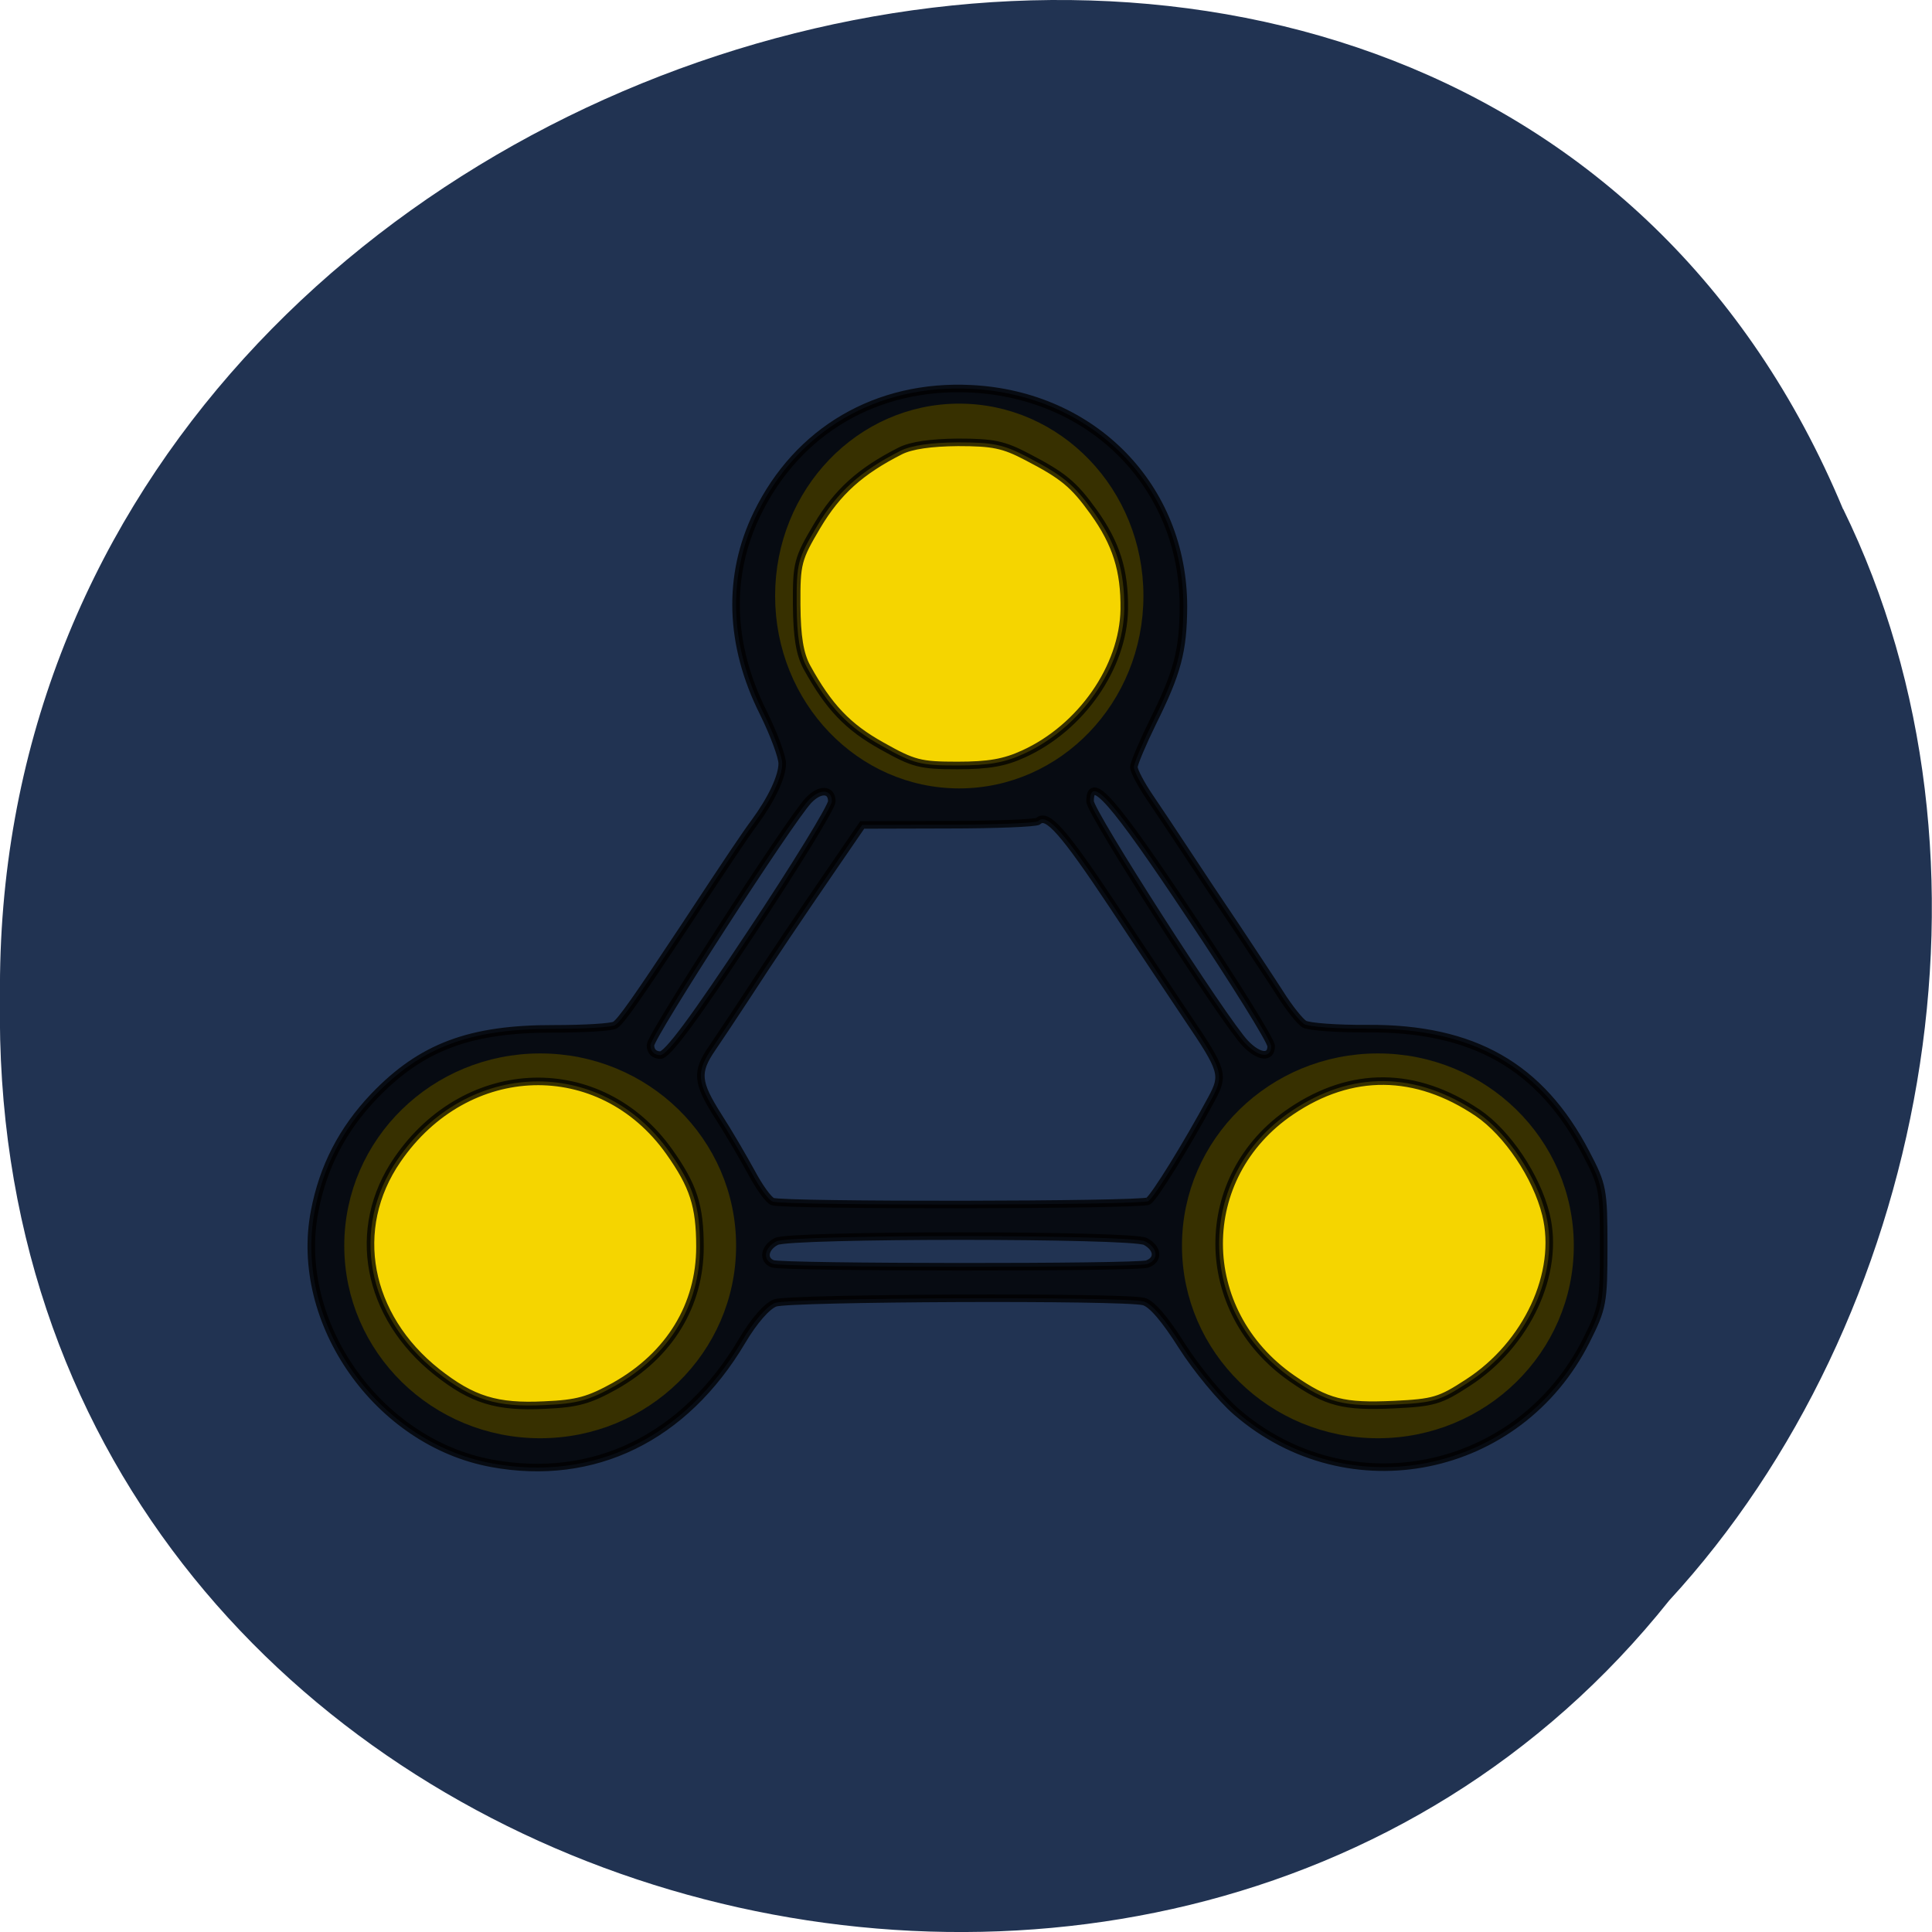 <svg xmlns="http://www.w3.org/2000/svg" viewBox="0 0 32 32" xmlns:xlink="http://www.w3.org/1999/xlink"><path d="m 30.527 8.434 c -6.297 -15.12 -30.688 -8.375 -30.527 8.09 c -0.242 14.969 19.15 20.645 27.648 9.984 c 4.25 -4.613 5.734 -12.25 2.879 -18.08" fill="#213352"/><path d="m 156.7 85.15 c 0 12.02 -10.467 21.777 -23.398 21.777 c -12.93 0 -23.398 -9.759 -23.398 -21.777 c 0 -12.02 10.467 -21.749 23.398 -21.749 c 12.93 0 23.398 9.731 23.398 21.749" transform="matrix(0.133 0 0 0.14 -8.782 8.712)" fill="#f5d500" stroke="#f5d500" stroke-width="2" id="0"/><path d="m 156.71 85.15 c 0 12.03 -10.495 21.774 -23.402 21.774 c -12.938 0 -23.402 -9.745 -23.402 -21.774 c 0 -12.03 10.463 -21.746 23.402 -21.746 c 12.907 0 23.402 9.718 23.402 21.746" transform="matrix(0.125 0 0 0.14 -0.775 -2.051)" fill="#f5d500" stroke="#f5d500" stroke-width="2"/><use transform="translate(13.875)" xlink:href="#0"/><path d="m 66.21 153.65 c -15.09 -2.781 -26.25 -18.688 -23.437 -33.375 c 1.125 -5.906 3.688 -10.844 7.844 -15.219 c 6.313 -6.594 12.75 -9 23.906 -8.969 c 4 0 7.656 -0.219 8.06 -0.5 c 0.781 -0.469 2.906 -3.531 9.06 -12.813 c 6.375 -9.688 8.188 -12.375 9.438 -14.06 c 2.25 -3.063 3.656 -6.06 3.656 -7.781 c 0 -0.906 -1.125 -3.938 -2.5 -6.719 c -4.531 -9.03 -4.813 -18.19 -0.813 -26.406 c 5.375 -11.03 15.875 -17.16 28.344 -16.531 c 16.219 0.813 28.13 13.03 28.13 28.875 c -0.031 5.844 -0.781 8.719 -4.094 15.375 c -1.344 2.75 -2.469 5.406 -2.469 5.875 c 0 0.5 0.938 2.281 2.063 3.937 c 1.125 1.656 3.375 5.03 5 7.5 c 1.594 2.438 4.531 6.844 6.5 9.75 c 1.938 2.938 4.563 6.875 5.781 8.781 c 1.219 1.938 2.688 3.781 3.25 4.094 c 0.594 0.344 4.344 0.625 8.344 0.594 c 14.06 -0.094 22.969 5 28.969 16.5 c 2.219 4.219 2.344 4.844 2.344 12.344 c 0 7.469 -0.125 8.156 -2.313 12.5 c -8.906 17.688 -31.469 22.281 -46.34 9.438 c -2.063 -1.781 -5.313 -5.719 -7.219 -8.719 c -2.25 -3.563 -4.03 -5.656 -5.094 -5.906 c -2.656 -0.688 -46.875 -0.5 -48.813 0.188 c -1.094 0.406 -2.813 2.375 -4.406 5.063 c -7.625 12.844 -19.625 18.688 -33.19 16.188 m 16.406 -10.281 c 7.188 -4.063 11.219 -10.656 11.219 -18.406 c 0 -5.438 -0.875 -8.094 -4.063 -12.594 c -9.125 -12.844 -26.844 -12.344 -36.03 1.063 c -6.281 9.125 -4.094 20.719 5.25 28.13 c 4.688 3.688 7.906 4.688 14.219 4.375 c 4.406 -0.188 5.906 -0.625 9.406 -2.563 m 112.97 -0.406 c 7.844 -5.063 12.25 -14.563 10.344 -22.281 c -1.25 -5.063 -5.125 -10.813 -9.03 -13.469 c -8.219 -5.531 -16.719 -5.625 -24.719 -0.219 c -12.781 8.625 -12.719 26.5 0.094 35.406 c 4.656 3.219 6.813 3.781 13.531 3.469 c 5.25 -0.25 6.094 -0.5 9.781 -2.906 m -42.5 -15.719 c 1.594 -0.563 1.438 -2.125 -0.25 -3 c -1.906 -0.938 -46.969 -0.938 -48.875 0 c -1.594 0.813 -1.875 2.438 -0.5 2.969 c 1.313 0.5 48.25 0.531 49.625 0.031 m 0.156 -8.344 c 0.781 -0.469 5.125 -7.5 8.375 -13.531 c 1.719 -3.188 1.563 -3.75 -3.188 -10.781 c -1.688 -2.531 -6.188 -9.25 -9.938 -14.938 c -6.469 -9.719 -8.656 -12.219 -9.844 -11.09 c -0.281 0.25 -5.625 0.469 -11.906 0.469 l -11.406 0.031 l -3.75 5.469 c -4.906 7.156 -8.188 12.03 -11.656 17.375 c -1.563 2.375 -3.563 5.406 -4.469 6.719 c -2.188 3.188 -2.063 4.531 0.813 9.06 c 1.375 2.125 3.313 5.469 4.375 7.406 c 1.031 1.938 2.281 3.688 2.813 3.875 c 1.469 0.563 48.875 0.5 49.781 -0.063 m -52.656 -35.5 c 5.906 -8.875 10.719 -16.75 10.719 -17.469 c 0 -1.656 -1.594 -1.719 -3.094 -0.125 c -2.563 2.75 -20.938 31.22 -20.938 32.438 c 0 0.813 0.5 1.313 1.313 1.313 c 0.938 0 4.469 -4.781 12 -16.16 m 68.938 14.969 c 0 -0.688 -4.844 -8.469 -10.75 -17.313 c -10.188 -15.313 -13.25 -18.812 -13.25 -15.12 c 0 1.469 17.813 29.22 20.594 32.09 c 1.781 1.844 3.406 2 3.406 0.344 m -32.813 -38.719 c 7.625 -3.469 13.219 -11.5 13.344 -19.16 c 0.063 -5.156 -1.063 -8.719 -4.063 -12.906 c -2.656 -3.688 -4.03 -4.813 -8.844 -7.313 c -3.094 -1.625 -4.5 -1.906 -9.125 -1.906 c -3.594 0.031 -6.188 0.406 -7.625 1.125 c -5.313 2.688 -8.344 5.438 -11.03 9.938 c -2.594 4.375 -2.75 4.969 -2.719 10.469 c 0.031 4.219 0.406 6.5 1.344 8.25 c 2.906 5.281 5.438 7.938 9.938 10.438 c 4.219 2.375 5.094 2.594 10.03 2.594 c 4.125 0 6.25 -0.375 8.75 -1.531" transform="matrix(0.125 0 0 0.125 -0.136 5.03)" stroke-opacity="0.776" stroke="#000" fill-opacity="0.776"/></svg>
